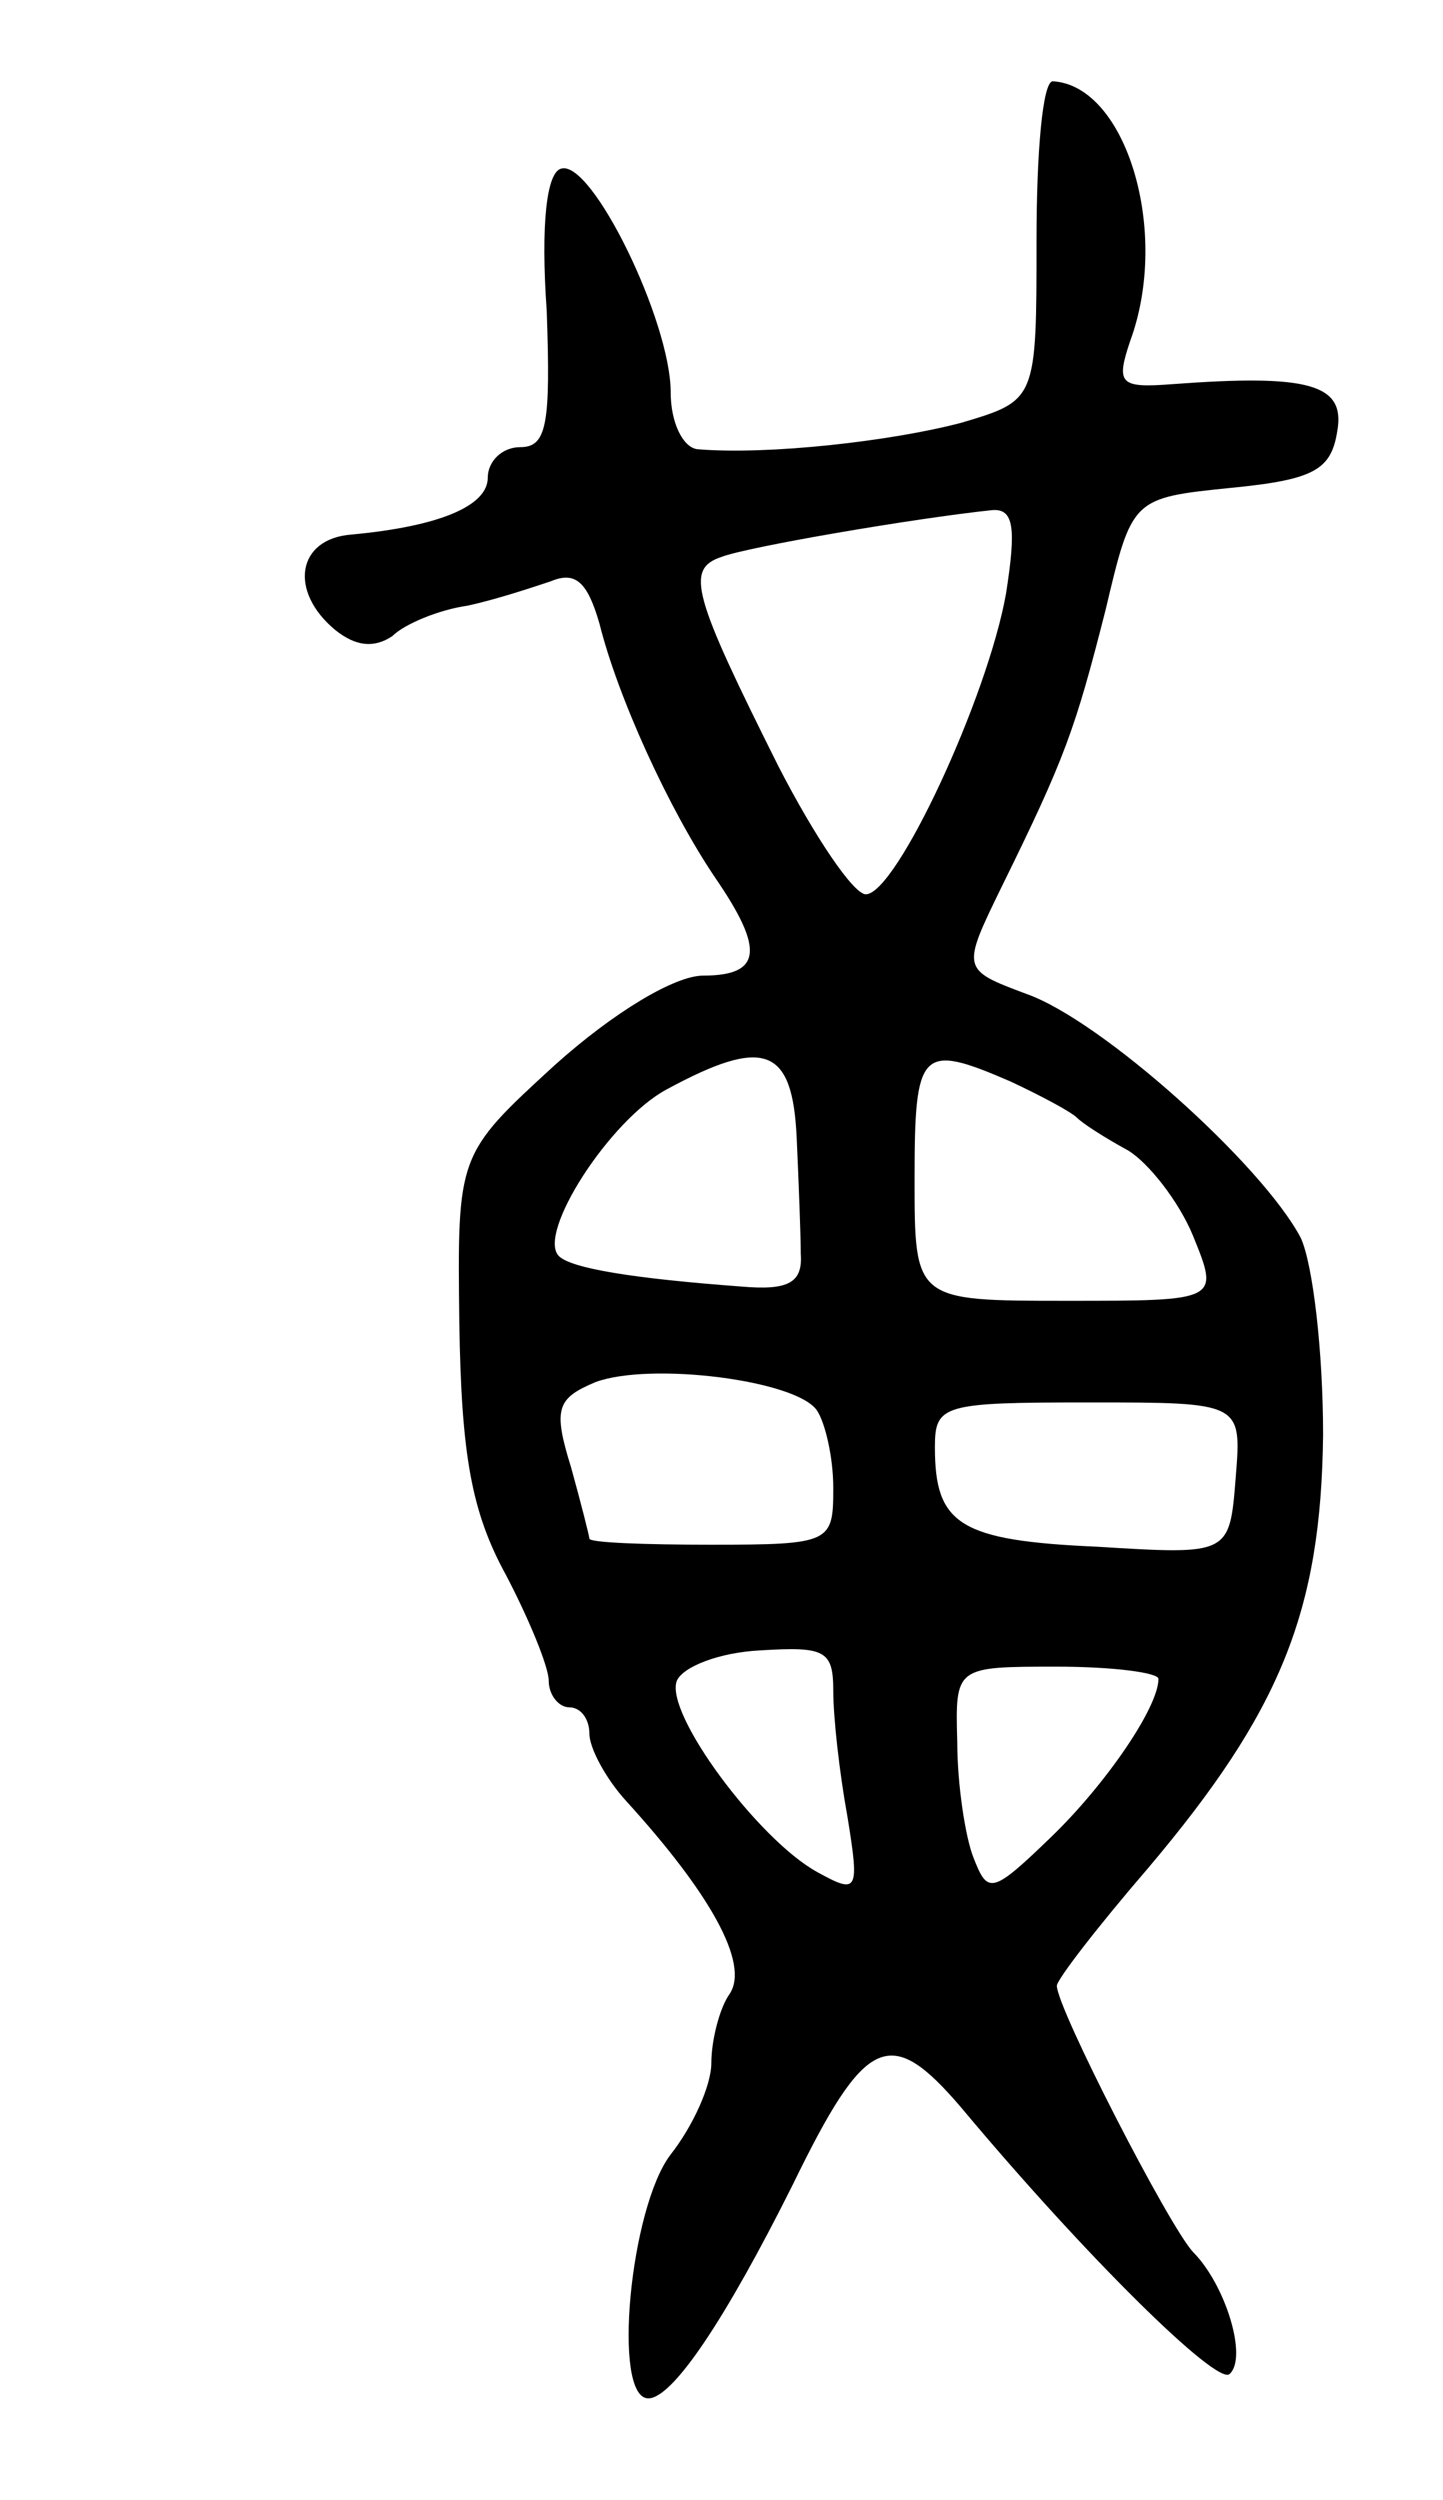<svg version="1.0" xmlns="http://www.w3.org/2000/svg"
 width="71pt" height="123pt" viewBox="0 0 71 123"
 preserveAspectRatio="xMidYMid meet">
<g transform="translate(0,123) scale(0.1,-0.1)"
fill="#000000" stroke="none">
<path d="M510 1112 c0 -79 0 -79 -37 -90 -34 -9 -95 -16 -130 -13 -7 1 -13 13
-13 28 0 35 -39 115 -54 110 -7 -2 -10 -27 -7 -70 2 -56 0 -67 -13 -67 -9 0
-16 -7 -16 -15 0 -14 -24 -24 -67 -28 -27 -2 -31 -28 -8 -47 10 -8 19 -9 28
-3 6 6 23 13 37 15 14 3 32 9 41 12 12 5 18 0 24 -21 9 -36 34 -91 57 -125 24
-35 23 -48 -6 -48 -14 0 -44 -18 -73 -44 -48 -44 -48 -44 -47 -127 1 -65 6
-93 23 -124 11 -21 21 -45 21 -52 0 -7 5 -13 10 -13 6 0 10 -6 10 -13 0 -7 8
-22 18 -33 41 -45 61 -80 51 -95 -5 -7 -9 -23 -9 -34 0 -11 -9 -31 -20 -45
-20 -26 -29 -120 -11 -120 12 0 38 39 71 105 36 74 48 79 83 38 61 -73 126
-137 132 -131 9 8 -2 44 -18 60 -12 13 -67 120 -67 131 0 3 20 29 45 58 65 77
85 126 86 213 0 41 -5 84 -11 97 -19 36 -98 107 -135 120 -32 12 -32 12 -12
53 31 63 36 77 51 136 13 55 13 55 62 60 41 4 49 9 52 28 4 23 -14 28 -81 23
-26 -2 -28 0 -21 21 20 54 -2 126 -38 128 -5 0 -8 -35 -8 -78z m-15 -174 c-9
-51 -54 -148 -69 -148 -6 0 -25 28 -43 63 -42 84 -46 97 -28 103 13 5 95 19
133 23 11 1 12 -9 7 -41z m-103 -268 c1 -22 2 -48 2 -57 1 -14 -6 -18 -29 -16
-54 4 -84 9 -90 15 -11 11 25 67 53 82 48 26 62 21 64 -24z m105 28 c15 -7 30
-15 33 -18 3 -3 14 -10 25 -16 10 -6 25 -25 32 -42 13 -32 13 -32 -62 -32 -75
0 -75 0 -75 60 0 64 3 67 47 48z m-95 -162 c4 -6 8 -23 8 -38 0 -27 -1 -28
-60 -28 -33 0 -60 1 -60 3 0 1 -4 17 -9 35 -9 29 -7 34 12 42 27 10 99 1 109
-14z m206 -33 c-3 -38 -3 -38 -68 -34 -68 3 -80 11 -80 49 0 21 4 22 76 22 75
0 75 0 72 -37z m-198 -105 c0 -13 3 -40 7 -62 6 -37 5 -38 -15 -27 -29 16 -75
78 -69 94 3 7 21 14 41 15 32 2 36 0 36 -20z m160 6 c0 -14 -26 -52 -53 -78
-29 -28 -31 -28 -38 -10 -4 10 -8 36 -8 57 -1 37 -1 37 49 37 28 0 50 -3 50
-6z"/>
</g>
</svg>
